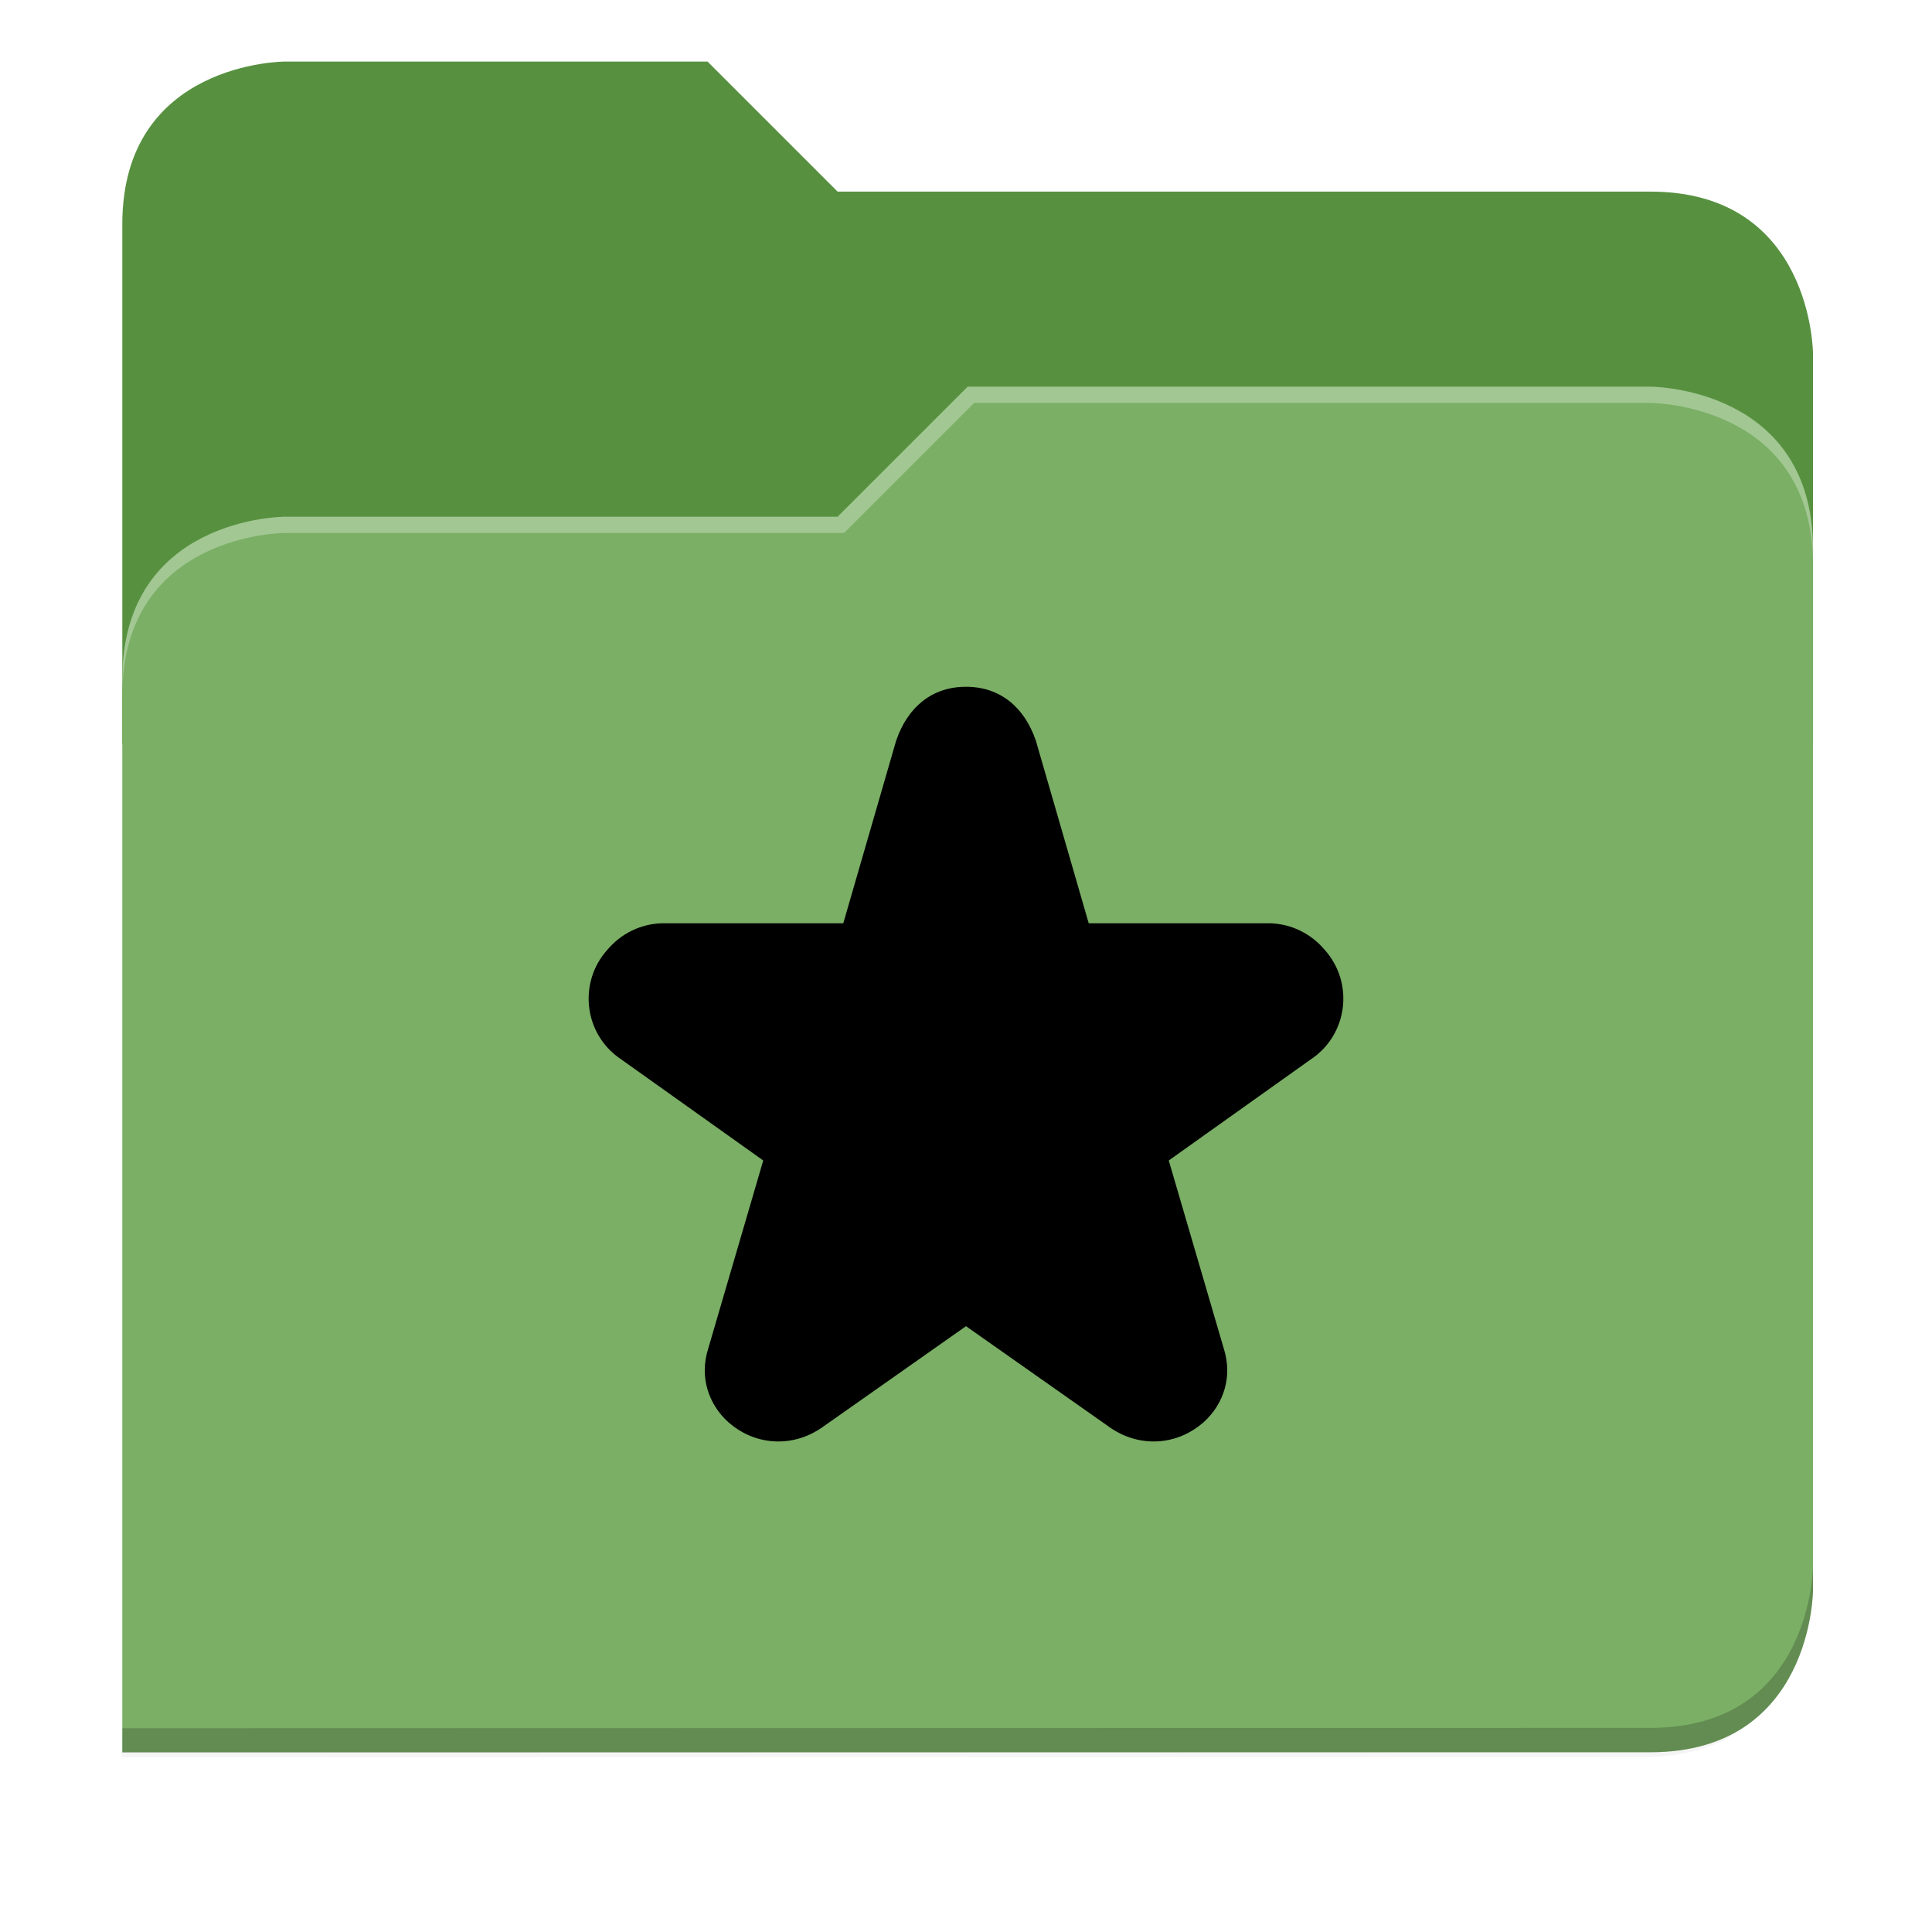 <svg xmlns="http://www.w3.org/2000/svg" xmlns:xlink="http://www.w3.org/1999/xlink" width="256" height="256" version="1.1" viewBox="0 0 67.73 67.73">
 <defs>
  <!-- drop shadow -->
  <filter id="drop_shadow" width="1.024" height="1.024" x="-.01" y="-.01" style="color-interpolation-filters:sRGB">
   <feGaussianBlur id="feGaussianBlur1304" stdDeviation="2.08"/>
  </filter>

  <!-- primary shadow -->
  <clipPath id="primary_shadow_clip" clipPathUnits="userSpaceOnUse">
   <path style="fill:#7aaf65" d="M 192,-164 H 88 c 0,0 -40,0 -40,40 V 4 h 416 v -96 c 0,0 0,-40 -40,-40 H 224 Z"/>
  </clipPath>
  <filter id="primary_shadow" width="1.217" height="1.269" x="-.11" y="-.13" style="color-interpolation-filters:sRGB">
   <feGaussianBlur id="feGaussianBlur1531" stdDeviation="18.8"/>
  </filter>
 </defs>

 <path id="drop_shadow"        fill="#000"    filter="url(#drop_shadow)"    opacity="0.2" d="m 88,-162 c 0,0 -40,0 -40,40 l -0.035,128 h 0.033 l -0.033,248.094 376.035,-0.094 c 40,0 40,-40 40,-40 v -208 -48 -48 c 0,0 0,-40 -40,-40 h -200 l -32,-32 z" transform="matrix(0.142,0,0,0.142,-2.551,25.525)"/>
 <path id="secondary"          fill="#579140" filter="none"                 opacity="1.0" d="m 24.805,2.158 h -14.818 c 0,0 -5.699,0 -5.699,5.699 v 18.237 h 59.271 v -13.678 c 0,0 0,-5.699 -5.699,-5.699 h -28.496 z"/>
 <path id="primary_shadow"     fill="#000"    filter="url(#primary_shadow)" opacity="0.1" clip-path="url(#primary_shadow_clip)" d="m 256,-80 -32,32 h -136 c 0,0 -40,0 -40,40 v 264 h 376 c 40,0 40,-40 40,-40 v -256 c 0,-40 -40,-40 -40,-40 z" transform="matrix(0.142,0,0,0.142,-2.551,25.525)"/>
 <path id="primary"            fill="#7aaf65" filter="none"                 opacity="1.0" d="m 33.923,13.556 -4.559,4.559 h -19.377 c 0,0 -5.699,0 -5.699,5.699 v 37.614 h 53.572 c 5.699,0 5.699,-5.699 5.699,-5.699 v -36.474 c 0,-5.699 -5.699,-5.699 -5.699,-5.699 z"/>
 <path id="highlighing_shadow" fill="#000"    filter="none"                 opacity="0.2" d="m 63.559,54.875 c 0,0 0,5.699 -5.699,5.699 l -53.571,0.013 -5.69e-4,0.855 53.572,-0.013 c 5.699,0 5.699,-5.699 5.699,-5.699 z"/>
 <path id="highlighting"       fill="#ffffff" filter="none"                 opacity="0.3" d="m 33.923,13.556 -4.559,4.559 h -19.377 c 0,0 -5.699,0 -5.699,5.699 v 0.57 c 0,-5.699 5.699,-5.699 5.699,-5.699 h 19.604 l 4.559,-4.559 h 23.71 c 0,0 5.699,0 5.699,5.699 v -0.57 c 0,-5.699 -5.699,-5.699 -5.699,-5.699 z"/>
 <path id="star"               fill="#d0e3c9" d="m 33.865,24.076 c -1.193,0 -2.042,0.714 -2.442,1.872 l 0.013,-0.052 -1.873,6.471 h -6.317 c -0.014,-2.1513e-4 -0.028,-2.1513e-4 -0.042,0 -0.755,0.024 -1.436,0.364 -1.915,0.933 -1.037,1.159 -0.816,2.983 0.501,3.847 l 4.967,3.536 -1.928,6.59 c -0.002,0.006 -0.004,0.013 -0.006,0.019 -0.295,0.942 -0.018,1.914 0.723,2.578 0.005,0.005 0.014,0.008 0.019,0.013 0.89,0.771 2.14,0.868 3.146,0.23 0.019,-0.012 0.04,-0.023 0.058,-0.036 l 5.096,-3.585 5.096,3.585 c 0.018,0.013 0.039,0.024 0.058,0.036 1.006,0.638 2.255,0.541 3.146,-0.23 0.005,-0.005 0.014,-0.008 0.019,-0.013 0.741,-0.664 1.018,-1.635 0.723,-2.578 -0.002,-0.006 -0.004,-0.013 -0.006,-0.019 l -1.928,-6.59 4.967,-3.536 c 1.316,-0.864 1.537,-2.688 0.501,-3.847 -0.479,-0.568 -1.161,-0.909 -1.915,-0.933 -0.014,-2.1531e-4 -0.028,-2.1531e-4 -0.042,0 h -6.317 l -1.873,-6.471 0.013,0.052 c -0.399,-1.158 -1.249,-1.872 -2.442,-1.872 z" style="fill:currentColor;"/>
</svg>

